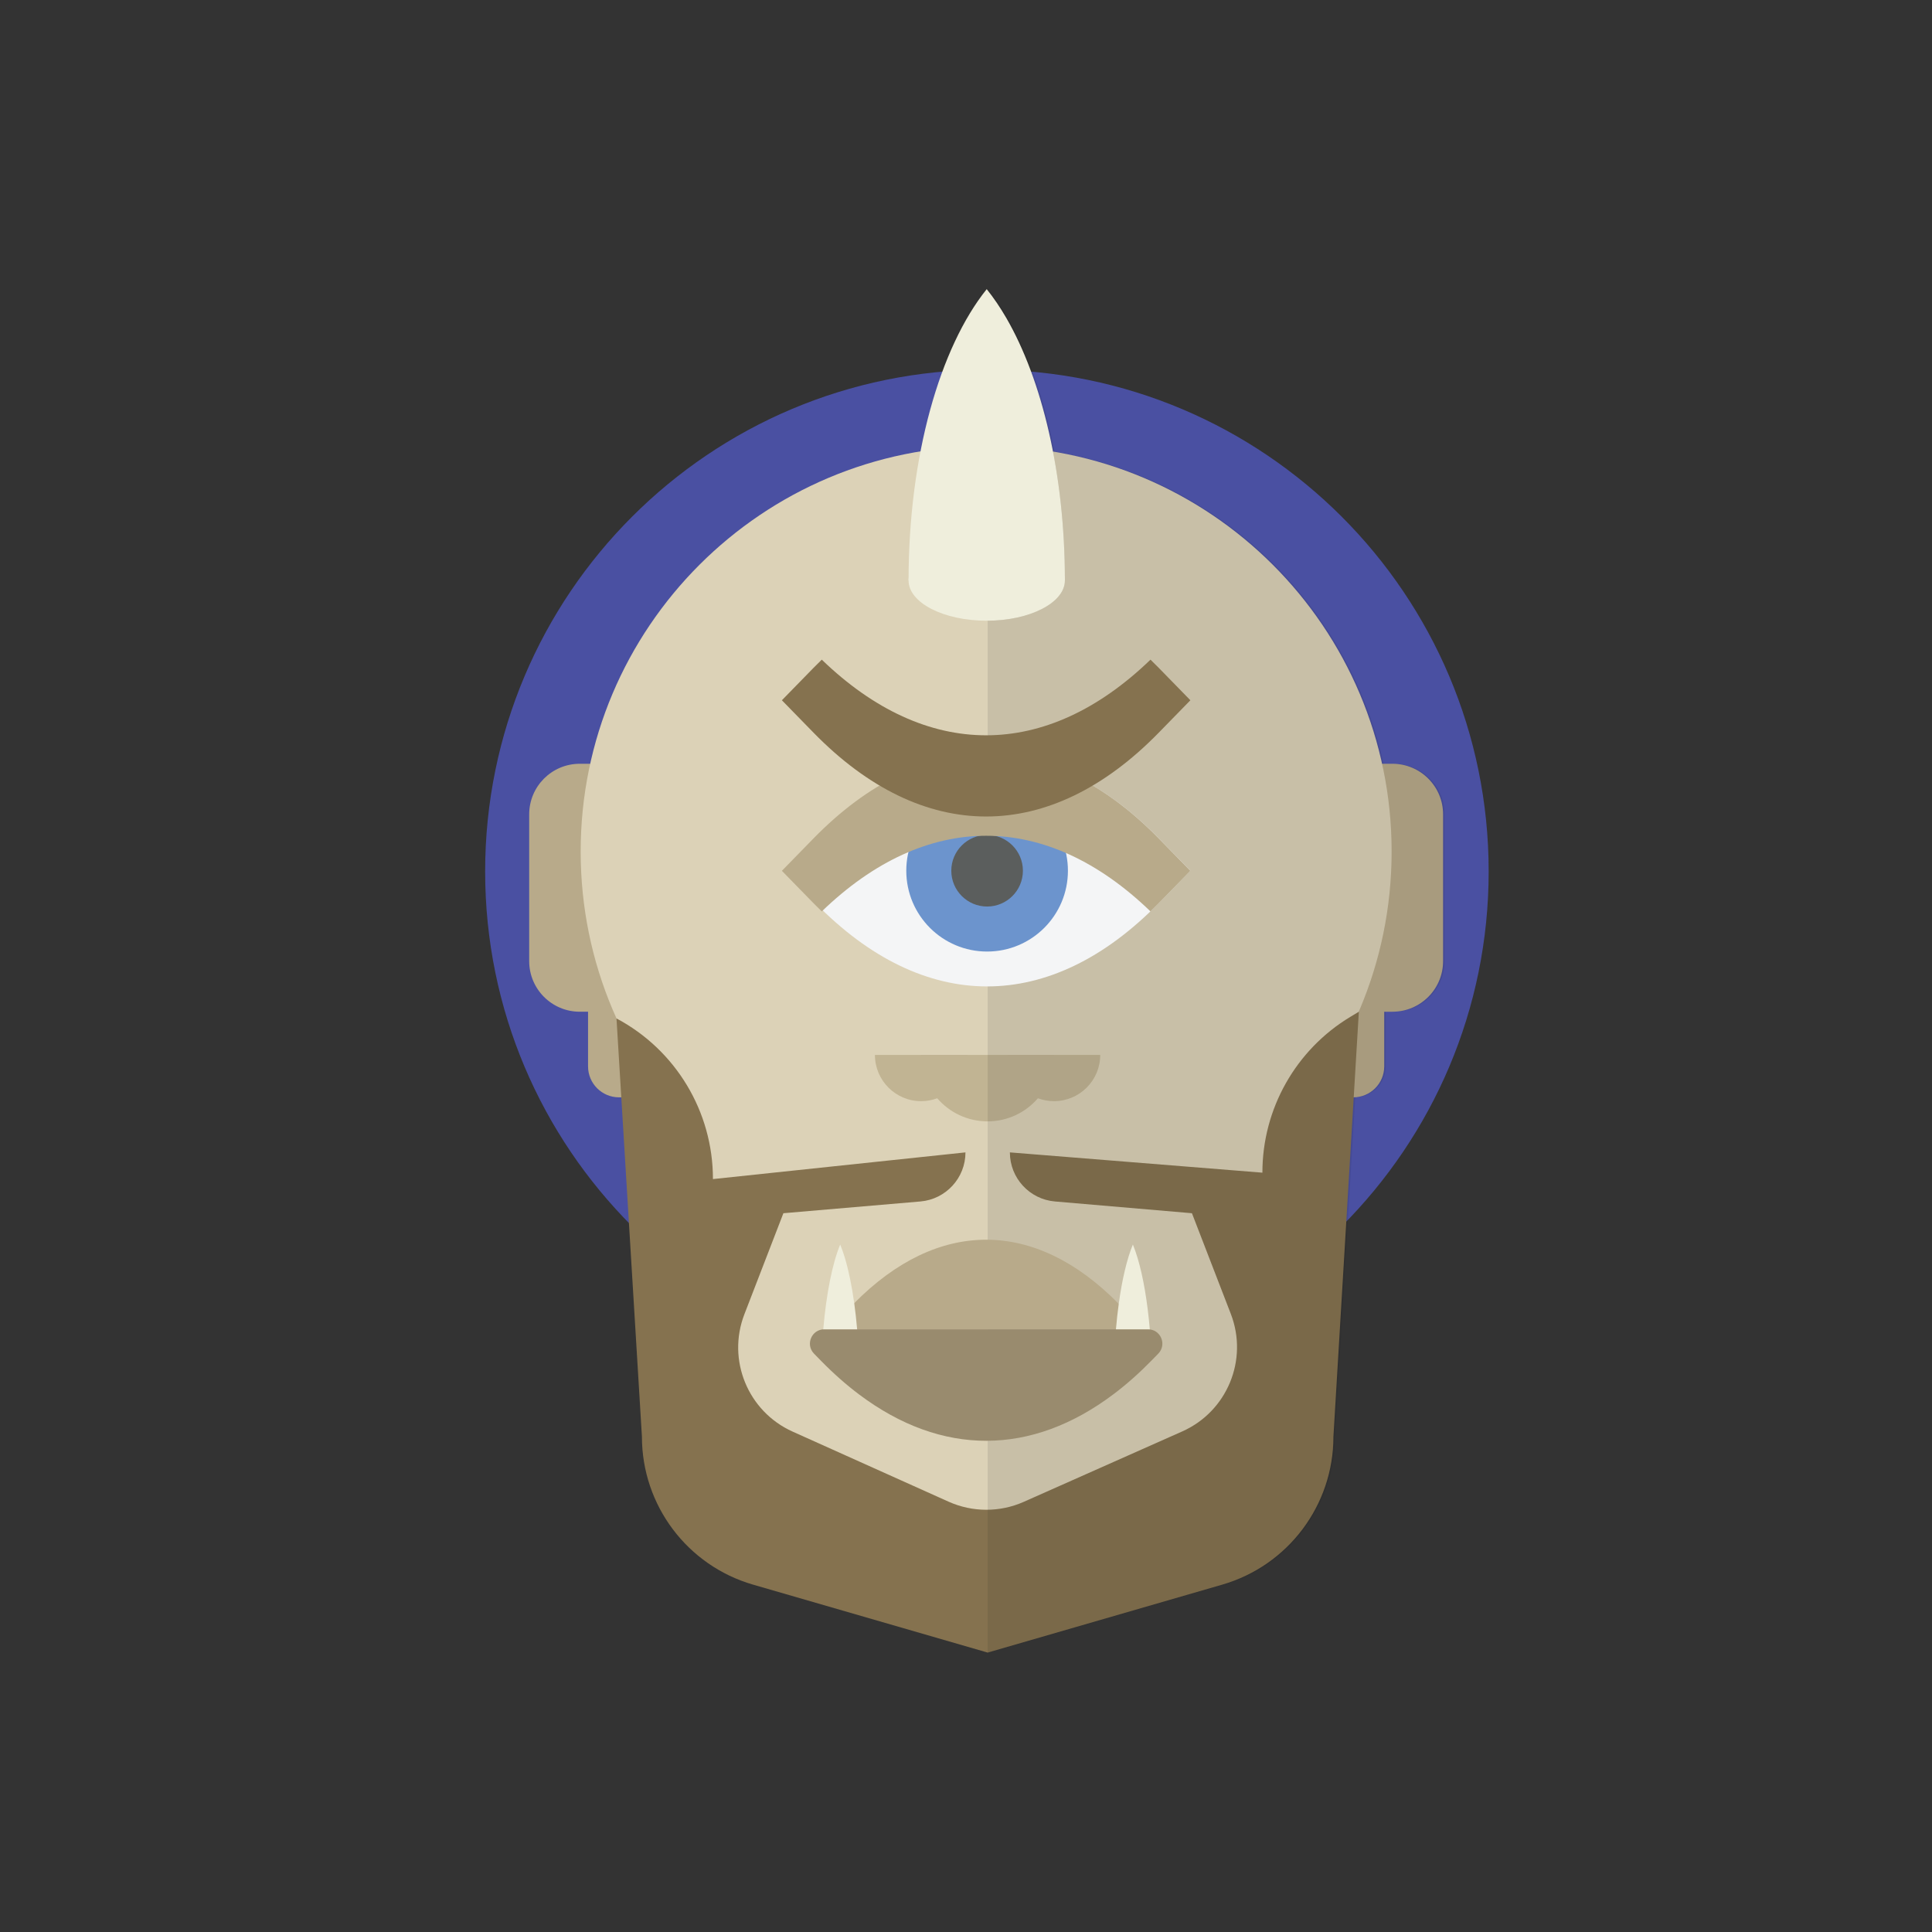 <?xml version="1.0" encoding="UTF-8" standalone="no"?><!DOCTYPE svg PUBLIC "-//W3C//DTD SVG 1.1//EN" "http://www.w3.org/Graphics/SVG/1.1/DTD/svg11.dtd"><svg width="100%" height="100%" viewBox="0 0 7220 7221" version="1.1" xmlns="http://www.w3.org/2000/svg" xmlnsXlink="http://www.w3.org/1999/xlink" xmlSpace="preserve" xmlnsSerif="http://www.serif.com/" style="fill-rule:evenodd;clip-rule:evenodd;stroke-linejoin:round;stroke-miterlimit:2;"><rect x="0" y="0" width="7220" height="7221" fill="#333333" stroke="none"/><rect id="MM6" x="0.083" y="0.988" width="7219.25" height="7219.25" style="fill:none;"/><g id="BG"><path d="M5563.24,3256.71c-0,1035.6 -839.517,1875.11 -1875.11,1875.11c-1035.6,-0 -1875.11,-839.517 -1875.11,-1875.11c-0,-1035.6 839.517,-1875.11 1875.11,-1875.11c1035.6,-0 1875.11,839.512 1875.11,1875.11" style="fill:#4a50a2;fill-rule:nonzero;"/><path d="M2535.34,3591.87c-0,12.167 -1.167,24.084 -3.379,35.625c2.212,8.875 3.379,18.167 3.379,27.75l-0,329.834c-0,63.916 -51.796,115.708 -115.667,115.708l-106.417,0c-63.875,0 -115.67,-51.792 -115.67,-115.708l-0,-204.213l-30.913,0c-104.417,0 -189.046,-84.621 -189.046,-188.996l0,-548.625c0,-104.375 84.629,-189 189.046,-189l179.667,0c104.371,0 189,84.625 189,189l-0,548.625Z" style="fill:#b8aa8a;fill-rule:nonzero;"/><path d="M5392.88,3043.25l0,548.625c0,104.375 -84.666,188.996 -189.041,188.996l-30.917,-0l-0,204.212c-0,63.917 -51.792,115.709 -115.708,115.709l-106.375,-0c-63.875,-0 -115.667,-51.792 -115.667,-115.709l-0,-329.833c-0,-9.583 1.167,-18.875 3.375,-27.75c-2.208,-11.542 -3.375,-23.458 -3.375,-35.625l-0,-548.625c-0,-104.375 84.625,-189 189,-189l179.667,-0c104.375,-0 189.041,84.625 189.041,189" style="fill:#b8aa8a;fill-rule:nonzero;"/><path d="M4916.81,5444.03l-1226.88,394.092l-1180.47,-394.092l-173.329,-2192.7l2707.6,0l-126.917,2192.7Z" style="fill:#dcd2b7;fill-rule:nonzero;"/><path d="M5200.54,3182.23c-0,836.871 -678.417,1515.28 -1515.28,1515.28c-836.871,0 -1515.28,-678.412 -1515.28,-1515.28c-0,-836.867 678.412,-1515.28 1515.28,-1515.28c836.867,-0 1515.28,678.412 1515.28,1515.28" style="fill:#dcd2b7;fill-rule:nonzero;"/><path d="M4766.6,4980.33l-0,246.291l-1.042,-2.708l0,-246.208l1.042,2.625Z" style="fill:#85724f;fill-rule:nonzero;"/><path d="M5078.1,3780.87l-95.042,1588.21c0,256.205 -169.375,481.625 -415.5,552.871l-876.542,253.875l-876.583,-253.875c-246.125,-71.246 -415.5,-296.666 -415.5,-552.871l-95.042,-1563.12c221.792,117.913 360.417,348.621 360.417,599.746l0,0.588l943.708,-99.754c0,95.587 -73.166,175.208 -168.37,183.42l-512.046,43.917l-145.767,377.533c-65.975,170.88 13.208,363.517 180.292,438.596l582.629,261.8c89.404,40.171 191.683,40.388 281.254,0.588l592.029,-263.038c167.913,-74.604 247.796,-267.791 181.613,-439.2l-145.3,-376.279l-512,-43.917c-95.246,-8.212 -168.375,-87.833 -168.375,-183.42l943.708,75.795c-0.208,-238.583 124.792,-459.795 329.292,-582.754l31.125,-18.708Z" style="fill:#85724f;fill-rule:nonzero;"/><path d="M3938.93,3942.39c-0,61.879 -22.663,118.5 -60.125,161.958c-45.538,52.834 -112.954,86.292 -188.167,86.292c-75.208,0 -142.621,-33.458 -188.167,-86.333c-37.454,-43.454 -60.083,-100.038 -60.083,-161.917l496.542,0Z" style="fill:#c1b493;fill-rule:nonzero;"/><path d="M4111.64,3942.39c-0,95.379 -77.334,172.708 -172.709,172.708c-21.125,0 -41.375,-3.791 -60.125,-10.75c-65.75,-24.412 -112.625,-87.708 -112.625,-161.958l345.459,0Z" style="fill:#c1b493;fill-rule:nonzero;"/><path d="M3615.14,3942.39c0,74.25 -46.875,137.588 -112.667,161.917c-18.704,7 -38.958,10.791 -60.083,10.791c-95.375,0 -172.704,-77.329 -172.704,-172.708l345.454,0Z" style="fill:#c1b493;fill-rule:nonzero;"/><g opacity="0.1"><path d="M3979.55,2169.33c0,83.042 -130.75,150.333 -292.083,150.333l0,-1239.12c25.671,32 50.083,67.871 73.042,107.5c133.541,230.375 219.041,584.292 219.041,981.292" style="fill:#030404;fill-rule:nonzero;"/></g><g opacity="0.1"><path d="M5398.62,3043.25l-0,548.625c-0,104.375 -84.709,188.996 -189.042,188.996l-30.917,-0l0,204.212c0,63.329 -50.875,114.704 -113.958,115.667l-75.917,1268.33c0,256.204 -169.375,481.625 -415.5,552.875l-876.541,253.871l-5.75,-1.662l-0,-5090.88c0.708,-0.954 1.462,-1.87 2.208,-2.791c25.625,32.004 50.083,67.916 73.042,107.546c76.125,131.291 136.583,302.75 174.541,499.412c610.459,101.254 1097.58,567.375 1229.88,1166.8l38.917,-0c104.333,-0 189.042,84.625 189.042,189" style="fill:#161615;fill-rule:nonzero;"/></g><path d="M3979.55,2169.33l-584.175,0c-0,-465.254 117.479,-871.5 292.087,-1088.82c25.633,31.971 50.088,67.921 73.075,107.55c133.521,230.363 219.013,584.292 219.013,981.271" style="fill:#efeedc;fill-rule:nonzero;"/><path d="M3979.55,2169.33c-0,83.038 -130.771,150.354 -292.088,150.354c-161.312,0 -292.087,-67.316 -292.087,-150.354c-0,-83.037 130.775,-150.35 292.087,-150.35c161.317,0 292.088,67.313 292.088,150.35" style="fill:#efeedc;fill-rule:nonzero;"/><path d="M4448.53,3253.95l-117.783,120.646c-405.813,415.608 -877.963,415.608 -1283.78,0l-117.783,-120.646l117.783,-120.646c405.812,-415.608 877.962,-415.608 1283.78,0l117.783,120.646Z" style="fill:#f4f5f6;fill-rule:nonzero;"/><path d="M3990.9,3253.95c-0,166.809 -135.225,302.034 -302.034,302.034c-166.804,-0 -302.033,-135.225 -302.033,-302.034c0,-166.808 135.229,-302.033 302.038,-302.033c166.804,-0 302.029,135.225 302.029,302.033" style="fill:#6c94cd;fill-rule:nonzero;"/><path d="M3822.66,3253.95c-0,73.892 -59.904,133.792 -133.796,133.792c-73.892,-0 -133.796,-59.9 -133.796,-133.792c0,-73.891 59.904,-133.791 133.8,-133.791c73.888,-0 133.792,59.9 133.792,133.791" style="fill:#5b5e5d;fill-rule:nonzero;"/><path d="M2921.97,3254.27l118.342,121.221c10.212,10.483 20.42,20.604 30.72,30.533c390.392,-376.933 838.05,-376.933 1228.45,-0c10.3,-9.929 20.509,-20.05 30.725,-30.533l118.338,-121.221l-118.342,-121.221c-407.75,-417.588 -882.137,-417.588 -1289.89,-0l-118.342,121.221Z" style="fill:#b8aa8a;fill-rule:nonzero;"/><path d="M4448.53,2616.92l-118.341,-121.221c-10.213,-10.487 -20.421,-20.604 -30.721,-30.537c-390.392,376.933 -838.05,376.933 -1228.45,-0c-10.3,9.933 -20.508,20.05 -30.721,30.537l-118.342,121.221l118.342,121.221c407.75,417.583 882.138,417.583 1289.89,0l118.341,-121.221Z" style="fill:#85724f;fill-rule:nonzero;"/><path d="M4273.59,4967.73l-1176.67,0l91.213,-93.441c1.4,-1.438 2.767,-2.838 4.171,-4.242c312.825,-317.071 675.916,-316.208 988.491,2.625c0.509,0.537 1.042,1.075 1.584,1.617l91.212,93.441Z" style="fill:#b8aa8a;fill-rule:nonzero;"/><path d="M4290.27,4967.73c47.342,0 71.354,56.975 38.283,90.859l-24.766,25.375l-0.034,0.037c-46.345,47.463 -93.587,89.313 -141.512,125.483c-307.579,232.396 -643.346,233.117 -951.067,2.188c-47.958,-35.988 -95.204,-77.583 -141.621,-124.829c-0.895,-0.934 -1.829,-1.867 -2.766,-2.842l-24.804,-25.404c-33.075,-33.883 -9.071,-90.867 38.279,-90.867l1210.01,0Z" style="fill:#998b6e;fill-rule:nonzero;"/><path d="M4296.89,4967.73l-126.591,0c2.841,-33.146 6.366,-64.929 10.5,-95.058c12.583,-91.971 30.846,-168.658 52.812,-221.721c6.292,15.242 12.263,32.354 17.904,51.267c20.463,68.633 36.35,160.241 45.375,265.512" style="fill:#efeedc;fill-rule:nonzero;"/><path d="M3203.16,4967.73l-126.592,0c11.504,-134.25 34.154,-246.35 63.279,-316.779c6.292,15.242 12.296,32.354 17.938,51.267c13.846,46.416 25.562,103.291 34.521,167.829c4.312,30.921 7.941,63.567 10.854,97.683" style="fill:#efeedc;fill-rule:nonzero;"/></g></svg>